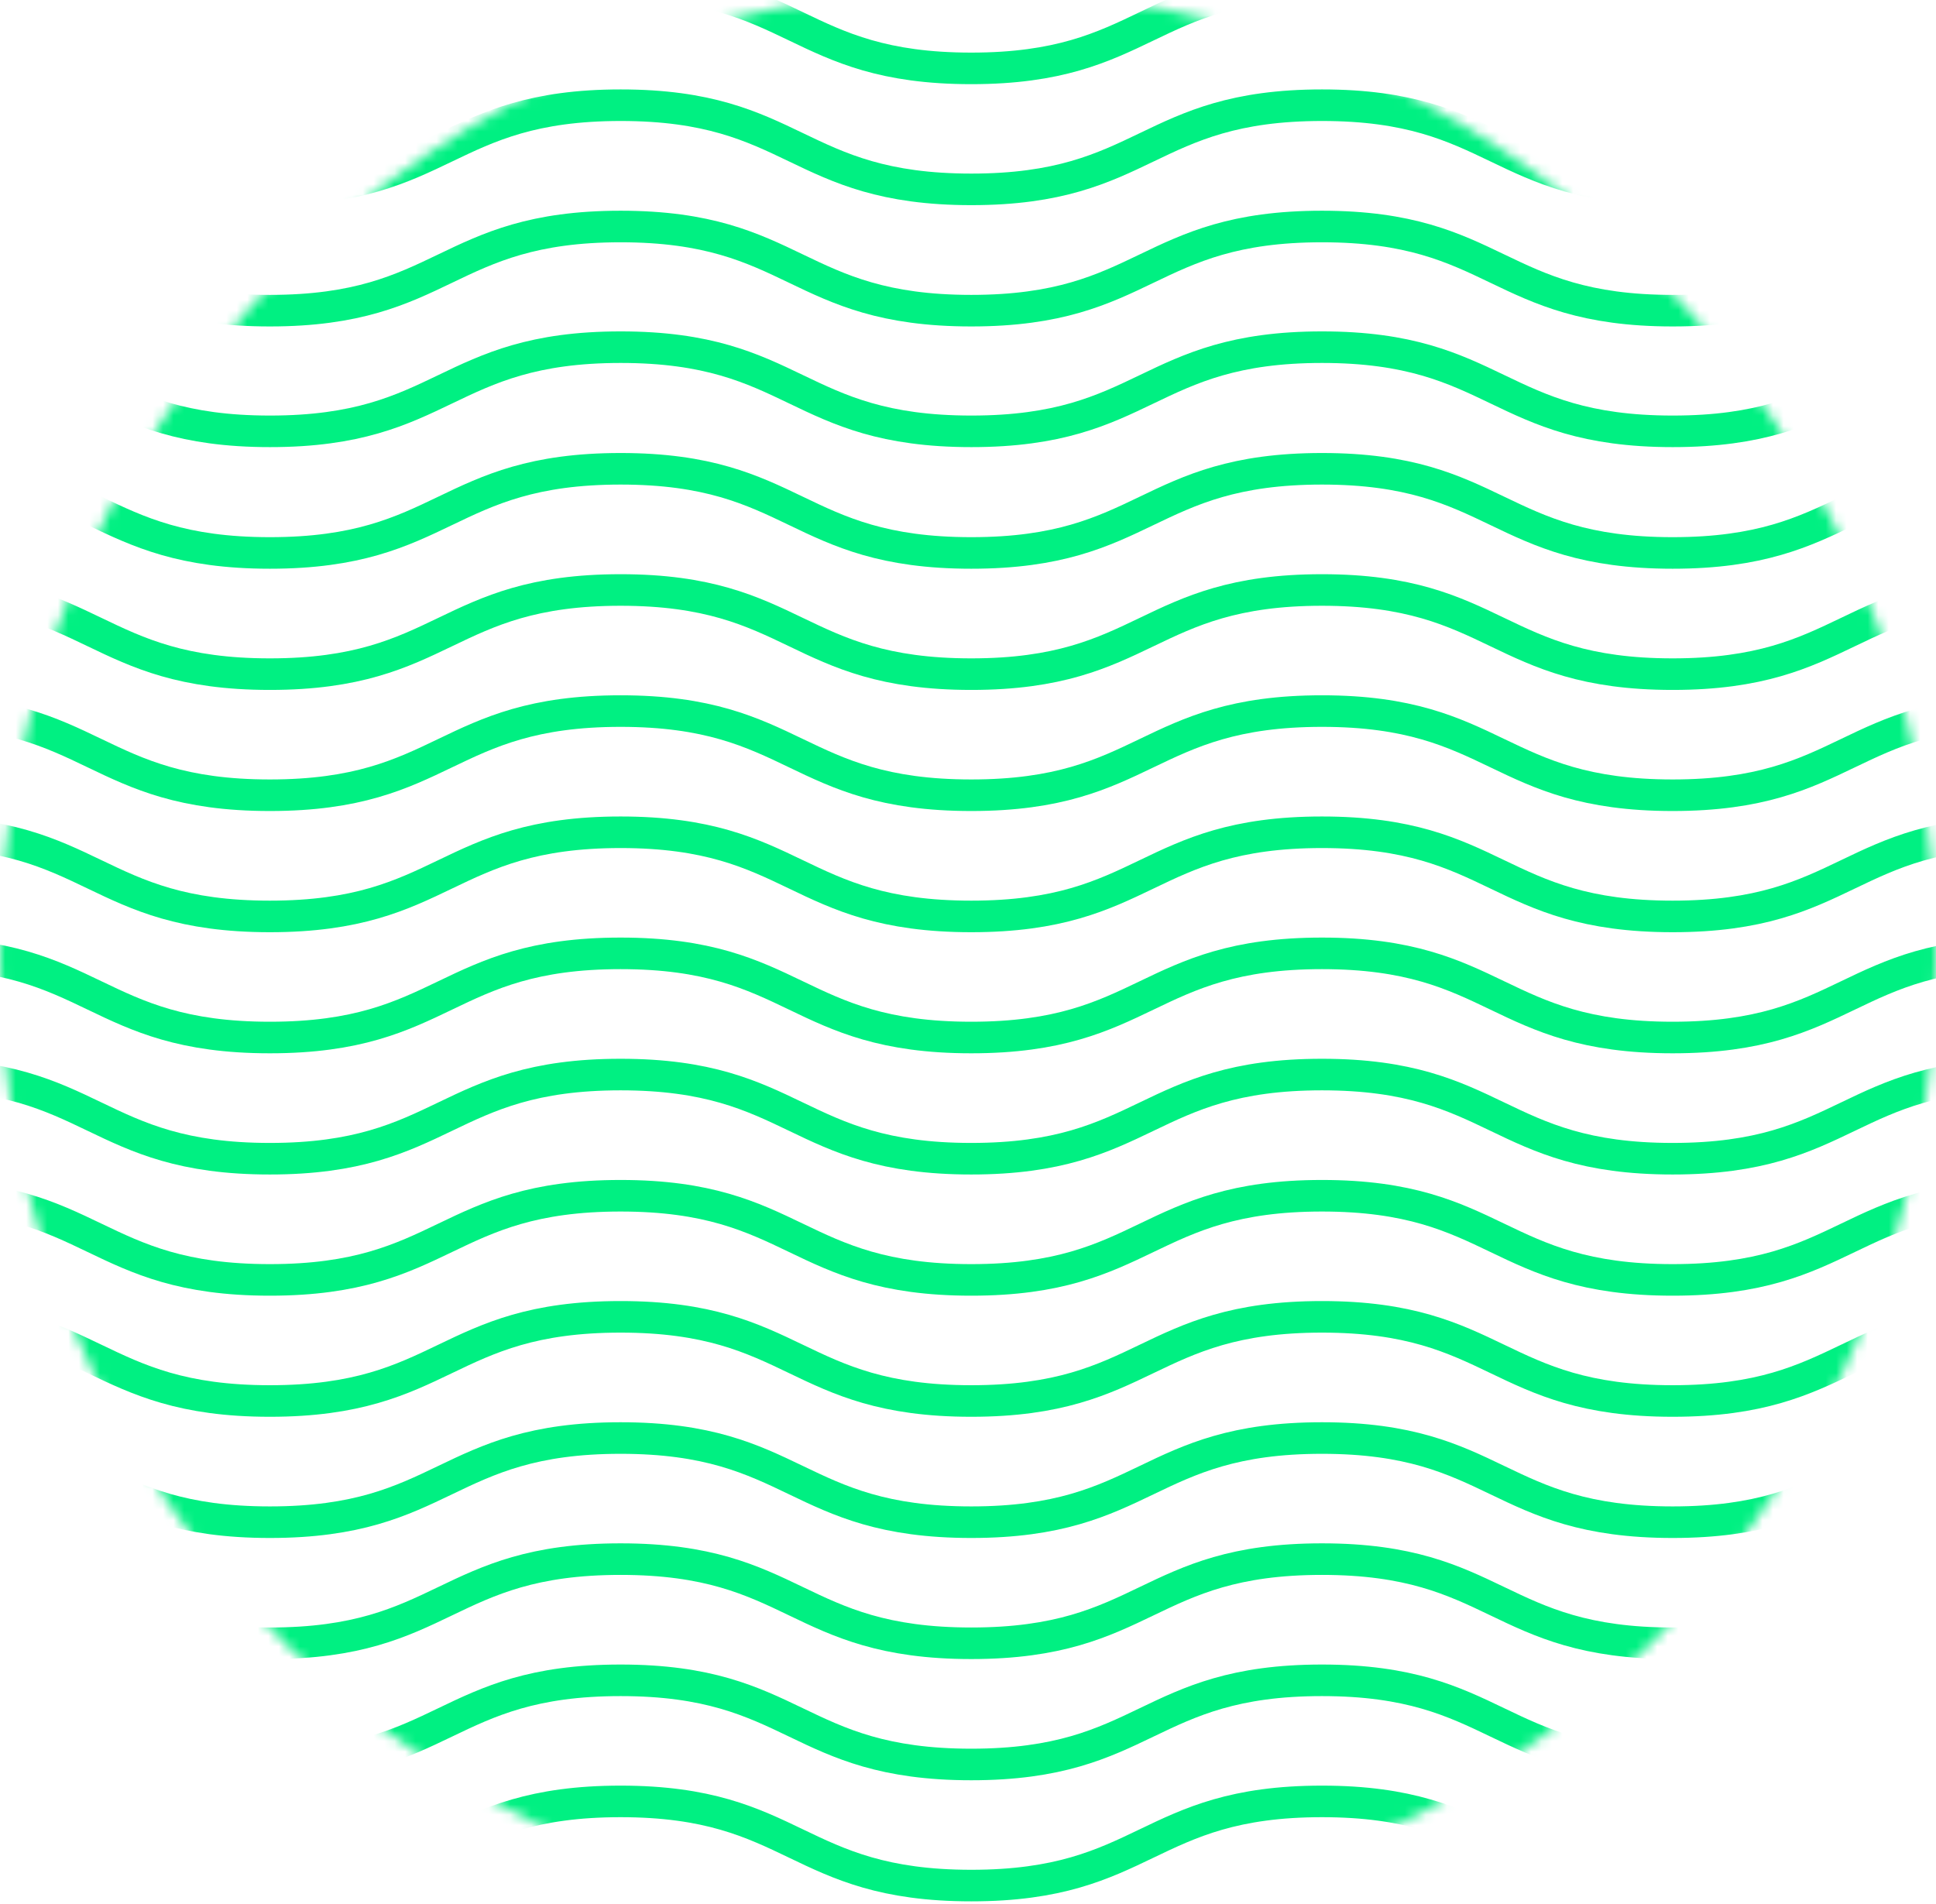 <?xml version="1.0" encoding="UTF-8"?>
<svg width="184px" height="181px" viewBox="0 0 184 181" version="1.1" xmlns="http://www.w3.org/2000/svg" xmlns:xlink="http://www.w3.org/1999/xlink">
    <!-- Generator: Sketch 43.1 (39012) - http://www.bohemiancoding.com/sketch -->
    <title>waves</title>
    <desc>Created with Sketch.</desc>
    <defs>
        <circle id="path-1" cx="92" cy="92" r="92"></circle>
    </defs>
    <g id="Page-1" stroke="none" stroke-width="1" fill="none" fill-rule="evenodd">
        <g id="Desktop-HD" transform="translate(-501, -457)">
            <g id="Post-1" transform="translate(169, 456)">
                <g id="waves" transform="translate(332, 0)">
                    <mask id="mask-2" fill="white">
                        <use xlink:href="#path-1"></use>
                    </mask>
                    <g id="Oval"></g>
                    <g id="Vagues" mask="url(#mask-2)">
                        <g transform="translate(-141, -1)" id="Calque_2">
                            <g>
                                <g id="Calque_1-2" stroke="#00F082" stroke-width="3">
                                    <path d="M0,92.62 C16.66,92.62 16.66,100.62 33.33,100.62 C50,100.62 50,92.62 66.66,92.62 C83.32,92.62 83.33,100.62 99.99,100.62 C116.65,100.62 116.66,92.62 133.32,92.62 C149.98,92.62 149.99,100.62 166.65,100.62 C183.31,100.62 183.31,92.62 199.98,92.62 C216.65,92.62 216.64,100.62 233.31,100.62 C249.98,100.62 249.98,92.62 266.64,92.62 C283.3,92.62 283.31,100.62 299.97,100.62 C316.63,100.62 316.64,92.62 333.3,92.62 C349.96,92.62 349.97,100.62 366.63,100.62 C383.29,100.62 383.3,92.62 399.97,92.62 C416.64,92.62 416.64,100.62 433.31,100.62" id="Shape"></path>
                                    <path d="M0,104.14 C16.66,104.14 16.66,112.14 33.33,112.14 C50,112.14 50,104.14 66.66,104.14 C83.32,104.14 83.33,112.14 99.99,112.14 C116.65,112.14 116.66,104.14 133.32,104.14 C149.98,104.14 149.99,112.14 166.65,112.14 C183.31,112.14 183.31,104.14 199.98,104.14 C216.65,104.14 216.64,112.14 233.31,112.14 C249.98,112.14 249.98,104.14 266.64,104.14 C283.3,104.14 283.31,112.14 299.97,112.14 C316.63,112.14 316.64,104.14 333.3,104.14 C349.96,104.14 349.97,112.14 366.63,112.14 C383.29,112.14 383.3,104.14 399.97,104.14 C416.64,104.14 416.64,112.14 433.31,112.14" id="Shape"></path>
                                    <path d="M0,115.66 C16.66,115.66 16.66,123.66 33.33,123.66 C50,123.66 50,115.66 66.66,115.66 C83.32,115.66 83.33,123.66 99.99,123.66 C116.65,123.66 116.66,115.66 133.32,115.66 C149.98,115.66 149.99,123.66 166.65,123.66 C183.31,123.66 183.31,115.66 199.98,115.66 C216.65,115.66 216.64,123.66 233.31,123.66 C249.98,123.66 249.98,115.66 266.64,115.66 C283.3,115.66 283.31,123.66 299.97,123.66 C316.63,123.66 316.64,115.66 333.3,115.66 C349.96,115.66 349.97,123.66 366.63,123.66 C383.29,123.66 383.3,115.66 399.97,115.66 C416.64,115.66 416.64,123.66 433.31,123.66" id="Shape"></path>
                                    <path d="M0,127.17 C16.66,127.17 16.66,135.17 33.33,135.17 C50,135.17 50,127.17 66.66,127.17 C83.32,127.17 83.33,135.17 99.99,135.17 C116.65,135.17 116.66,127.17 133.32,127.17 C149.98,127.17 149.99,135.17 166.65,135.17 C183.31,135.17 183.31,127.17 199.98,127.17 C216.65,127.17 216.64,135.17 233.31,135.17 C249.98,135.17 249.98,127.17 266.64,127.17 C283.3,127.17 283.31,135.17 299.97,135.17 C316.63,135.17 316.64,127.17 333.3,127.17 C349.96,127.17 349.97,135.17 366.63,135.17 C383.29,135.17 383.3,127.17 399.97,127.17 C416.64,127.17 416.64,135.17 433.31,135.17" id="Shape"></path>
                                    <path d="M0,138.69 C16.66,138.69 16.66,146.69 33.33,146.69 C50,146.69 50,138.69 66.66,138.69 C83.32,138.69 83.33,146.69 99.99,146.69 C116.65,146.69 116.66,138.69 133.32,138.69 C149.98,138.69 149.99,146.69 166.65,146.69 C183.31,146.69 183.31,138.69 199.98,138.69 C216.65,138.69 216.64,146.69 233.31,146.69 C249.98,146.69 249.98,138.69 266.64,138.69 C283.3,138.69 283.31,146.69 299.97,146.69 C316.63,146.69 316.64,138.69 333.3,138.69 C349.96,138.69 349.97,146.69 366.63,146.69 C383.29,146.69 383.3,138.69 399.97,138.69 C416.64,138.69 416.64,146.69 433.31,146.69" id="Shape"></path>
                                    <path d="M0,150.2 C16.66,150.2 16.66,158.2 33.33,158.2 C50,158.2 50,150.2 66.66,150.2 C83.32,150.2 83.33,158.2 99.99,158.2 C116.65,158.2 116.66,150.2 133.32,150.2 C149.98,150.2 149.99,158.2 166.65,158.2 C183.31,158.2 183.31,150.2 199.98,150.2 C216.65,150.2 216.64,158.2 233.31,158.2 C249.98,158.2 249.98,150.2 266.64,150.2 C283.3,150.2 283.31,158.2 299.97,158.2 C316.63,158.2 316.64,150.2 333.3,150.2 C349.96,150.2 349.97,158.2 366.63,158.2 C383.29,158.2 383.3,150.2 399.97,150.2 C416.64,150.2 416.64,158.2 433.31,158.2" id="Shape"></path>
                                    <path d="M0,161.72 C16.66,161.72 16.66,169.72 33.33,169.72 C50,169.72 50,161.72 66.66,161.72 C83.32,161.72 83.33,169.72 99.99,169.72 C116.65,169.72 116.66,161.72 133.32,161.72 C149.98,161.72 149.99,169.72 166.65,169.72 C183.31,169.72 183.31,161.72 199.98,161.72 C216.65,161.72 216.64,169.72 233.31,169.72 C249.98,169.72 249.98,161.72 266.64,161.72 C283.3,161.72 283.31,169.72 299.97,169.72 C316.63,169.72 316.64,161.72 333.3,161.72 C349.96,161.72 349.97,169.72 366.63,169.72 C383.29,169.72 383.3,161.72 399.97,161.72 C416.64,161.72 416.64,169.72 433.31,169.72" id="Shape"></path>
                                    <path d="M0,173.23 C16.66,173.23 16.66,181.23 33.33,181.23 C50,181.23 50,173.23 66.66,173.23 C83.32,173.23 83.33,181.23 99.99,181.23 C116.65,181.23 116.66,173.23 133.32,173.23 C149.98,173.23 149.99,181.23 166.65,181.23 C183.31,181.23 183.31,173.23 199.98,173.23 C216.65,173.23 216.64,181.23 233.31,181.23 C249.98,181.23 249.98,173.23 266.64,173.23 C283.3,173.23 283.31,181.23 299.97,181.23 C316.63,181.23 316.64,173.23 333.3,173.23 C349.96,173.23 349.97,181.23 366.63,181.23 C383.29,181.23 383.3,173.23 399.97,173.23 C416.64,173.23 416.64,181.23 433.31,181.23" id="Shape"></path>
                                    <path d="M0,0.5 C16.66,0.5 16.66,8.5 33.33,8.5 C50,8.5 50,0.5 66.66,0.5 C83.32,0.5 83.33,8.5 99.99,8.5 C116.65,8.5 116.66,0.5 133.32,0.5 C149.98,0.5 149.99,8.5 166.65,8.5 C183.31,8.5 183.31,0.5 199.98,0.5 C216.65,0.5 216.64,8.5 233.31,8.5 C249.98,8.5 249.98,0.5 266.64,0.5 C283.3,0.5 283.31,8.5 299.97,8.5 C316.63,8.5 316.64,0.5 333.3,0.5 C349.96,0.5 349.97,8.5 366.63,8.5 C383.29,8.5 383.3,0.5 399.97,0.5 C416.64,0.5 416.64,8.5 433.31,8.5" id="Shape"></path>
                                    <path d="M0,12 C16.66,12 16.66,20 33.33,20 C50,20 50,12 66.66,12 C83.32,12 83.32,20 100,20 C116.68,20 116.67,12 133.33,12 C149.99,12 150,20 166.66,20 C183.32,20 183.32,12 199.99,12 C216.66,12 216.65,20 233.32,20 C249.99,20 249.99,12 266.65,12 C283.31,12 283.32,20 299.98,20 C316.64,20 316.65,12 333.31,12 C349.97,12 349.98,20 366.64,20 C383.3,20 383.31,12 399.98,12 C416.65,12 416.65,20 433.32,20" id="Shape"></path>
                                    <path d="M0,23.53 C16.66,23.53 16.66,31.53 33.33,31.53 C50,31.53 50,23.53 66.66,23.53 C83.32,23.53 83.33,31.53 99.99,31.53 C116.65,31.53 116.66,23.53 133.32,23.53 C149.98,23.53 149.99,31.53 166.65,31.53 C183.31,31.53 183.31,23.53 199.98,23.53 C216.65,23.53 216.64,31.53 233.31,31.53 C249.98,31.53 249.98,23.53 266.64,23.53 C283.3,23.53 283.31,31.53 299.97,31.53 C316.63,31.53 316.64,23.53 333.3,23.53 C349.96,23.53 349.97,31.53 366.63,31.53 C383.29,31.53 383.3,23.53 399.97,23.53 C416.64,23.53 416.64,31.53 433.31,31.53" id="Shape"></path>
                                    <path d="M0,35 C16.66,35 16.66,43 33.33,43 C50,43 50,35 66.66,35 C83.32,35 83.32,43 100,43 C116.68,43 116.67,35 133.33,35 C149.99,35 150,43 166.66,43 C183.32,43 183.32,35 199.99,35 C216.66,35 216.65,43 233.32,43 C249.99,43 249.99,35 266.65,35 C283.31,35 283.32,43 299.98,43 C316.64,43 316.65,35 333.31,35 C349.97,35 349.98,43 366.64,43 C383.3,43 383.31,35 399.98,35 C416.65,35 416.65,43 433.32,43" id="Shape"></path>
                                    <path d="M0,46.56 C16.66,46.56 16.66,54.56 33.33,54.56 C50,54.56 50,46.56 66.66,46.56 C83.32,46.56 83.33,54.56 99.99,54.56 C116.65,54.56 116.66,46.56 133.32,46.56 C149.98,46.56 149.99,54.56 166.65,54.56 C183.31,54.56 183.31,46.56 199.98,46.56 C216.65,46.56 216.64,54.56 233.31,54.56 C249.98,54.56 249.98,46.56 266.64,46.56 C283.3,46.56 283.31,54.56 299.97,54.56 C316.63,54.56 316.64,46.56 333.3,46.56 C349.96,46.56 349.97,54.56 366.63,54.56 C383.29,54.56 383.3,46.56 399.97,46.56 C416.64,46.56 416.64,54.56 433.31,54.56" id="Shape"></path>
                                    <path d="M0,58.08 C16.66,58.08 16.66,66.08 33.33,66.08 C50,66.08 50,58.08 66.66,58.08 C83.32,58.08 83.33,66.08 99.99,66.08 C116.65,66.08 116.66,58.08 133.32,58.08 C149.98,58.08 149.99,66.08 166.65,66.08 C183.31,66.08 183.31,58.08 199.98,58.08 C216.65,58.08 216.64,66.08 233.31,66.08 C249.98,66.08 249.98,58.08 266.64,58.08 C283.3,58.08 283.31,66.08 299.97,66.08 C316.63,66.08 316.64,58.08 333.3,58.08 C349.96,58.08 349.97,66.08 366.63,66.08 C383.29,66.08 383.3,58.08 399.97,58.08 C416.64,58.08 416.64,66.08 433.31,66.08" id="Shape"></path>
                                    <path d="M0,69.59 C16.66,69.59 16.66,77.59 33.33,77.59 C50,77.59 50,69.59 66.66,69.59 C83.32,69.59 83.33,77.59 99.99,77.59 C116.65,77.59 116.66,69.59 133.32,69.59 C149.98,69.59 149.99,77.59 166.65,77.59 C183.31,77.59 183.31,69.59 199.98,69.59 C216.65,69.59 216.64,77.59 233.31,77.59 C249.98,77.59 249.98,69.59 266.64,69.59 C283.3,69.59 283.31,77.59 299.97,77.59 C316.63,77.59 316.64,69.59 333.3,69.59 C349.96,69.59 349.97,77.59 366.63,77.59 C383.29,77.59 383.3,69.59 399.97,69.59 C416.64,69.59 416.64,77.59 433.31,77.59" id="Shape"></path>
                                    <path d="M0,81.11 C16.66,81.11 16.66,89.11 33.33,89.11 C50,89.11 50,81.11 66.66,81.11 C83.32,81.11 83.33,89.11 99.99,89.11 C116.65,89.11 116.66,81.11 133.32,81.11 C149.98,81.11 149.99,89.11 166.65,89.11 C183.31,89.11 183.31,81.11 199.98,81.11 C216.65,81.11 216.64,89.11 233.31,89.11 C249.98,89.11 249.98,81.11 266.64,81.11 C283.3,81.11 283.31,89.11 299.97,89.11 C316.63,89.11 316.64,81.11 333.3,81.11 C349.96,81.11 349.97,89.11 366.63,89.11 C383.29,89.11 383.3,81.11 399.97,81.11 C416.64,81.11 416.64,89.11 433.31,89.11" id="Shape"></path>
                                </g>
                            </g>
                        </g>
                    </g>
                </g>
            </g>
        </g>
    </g>
</svg>